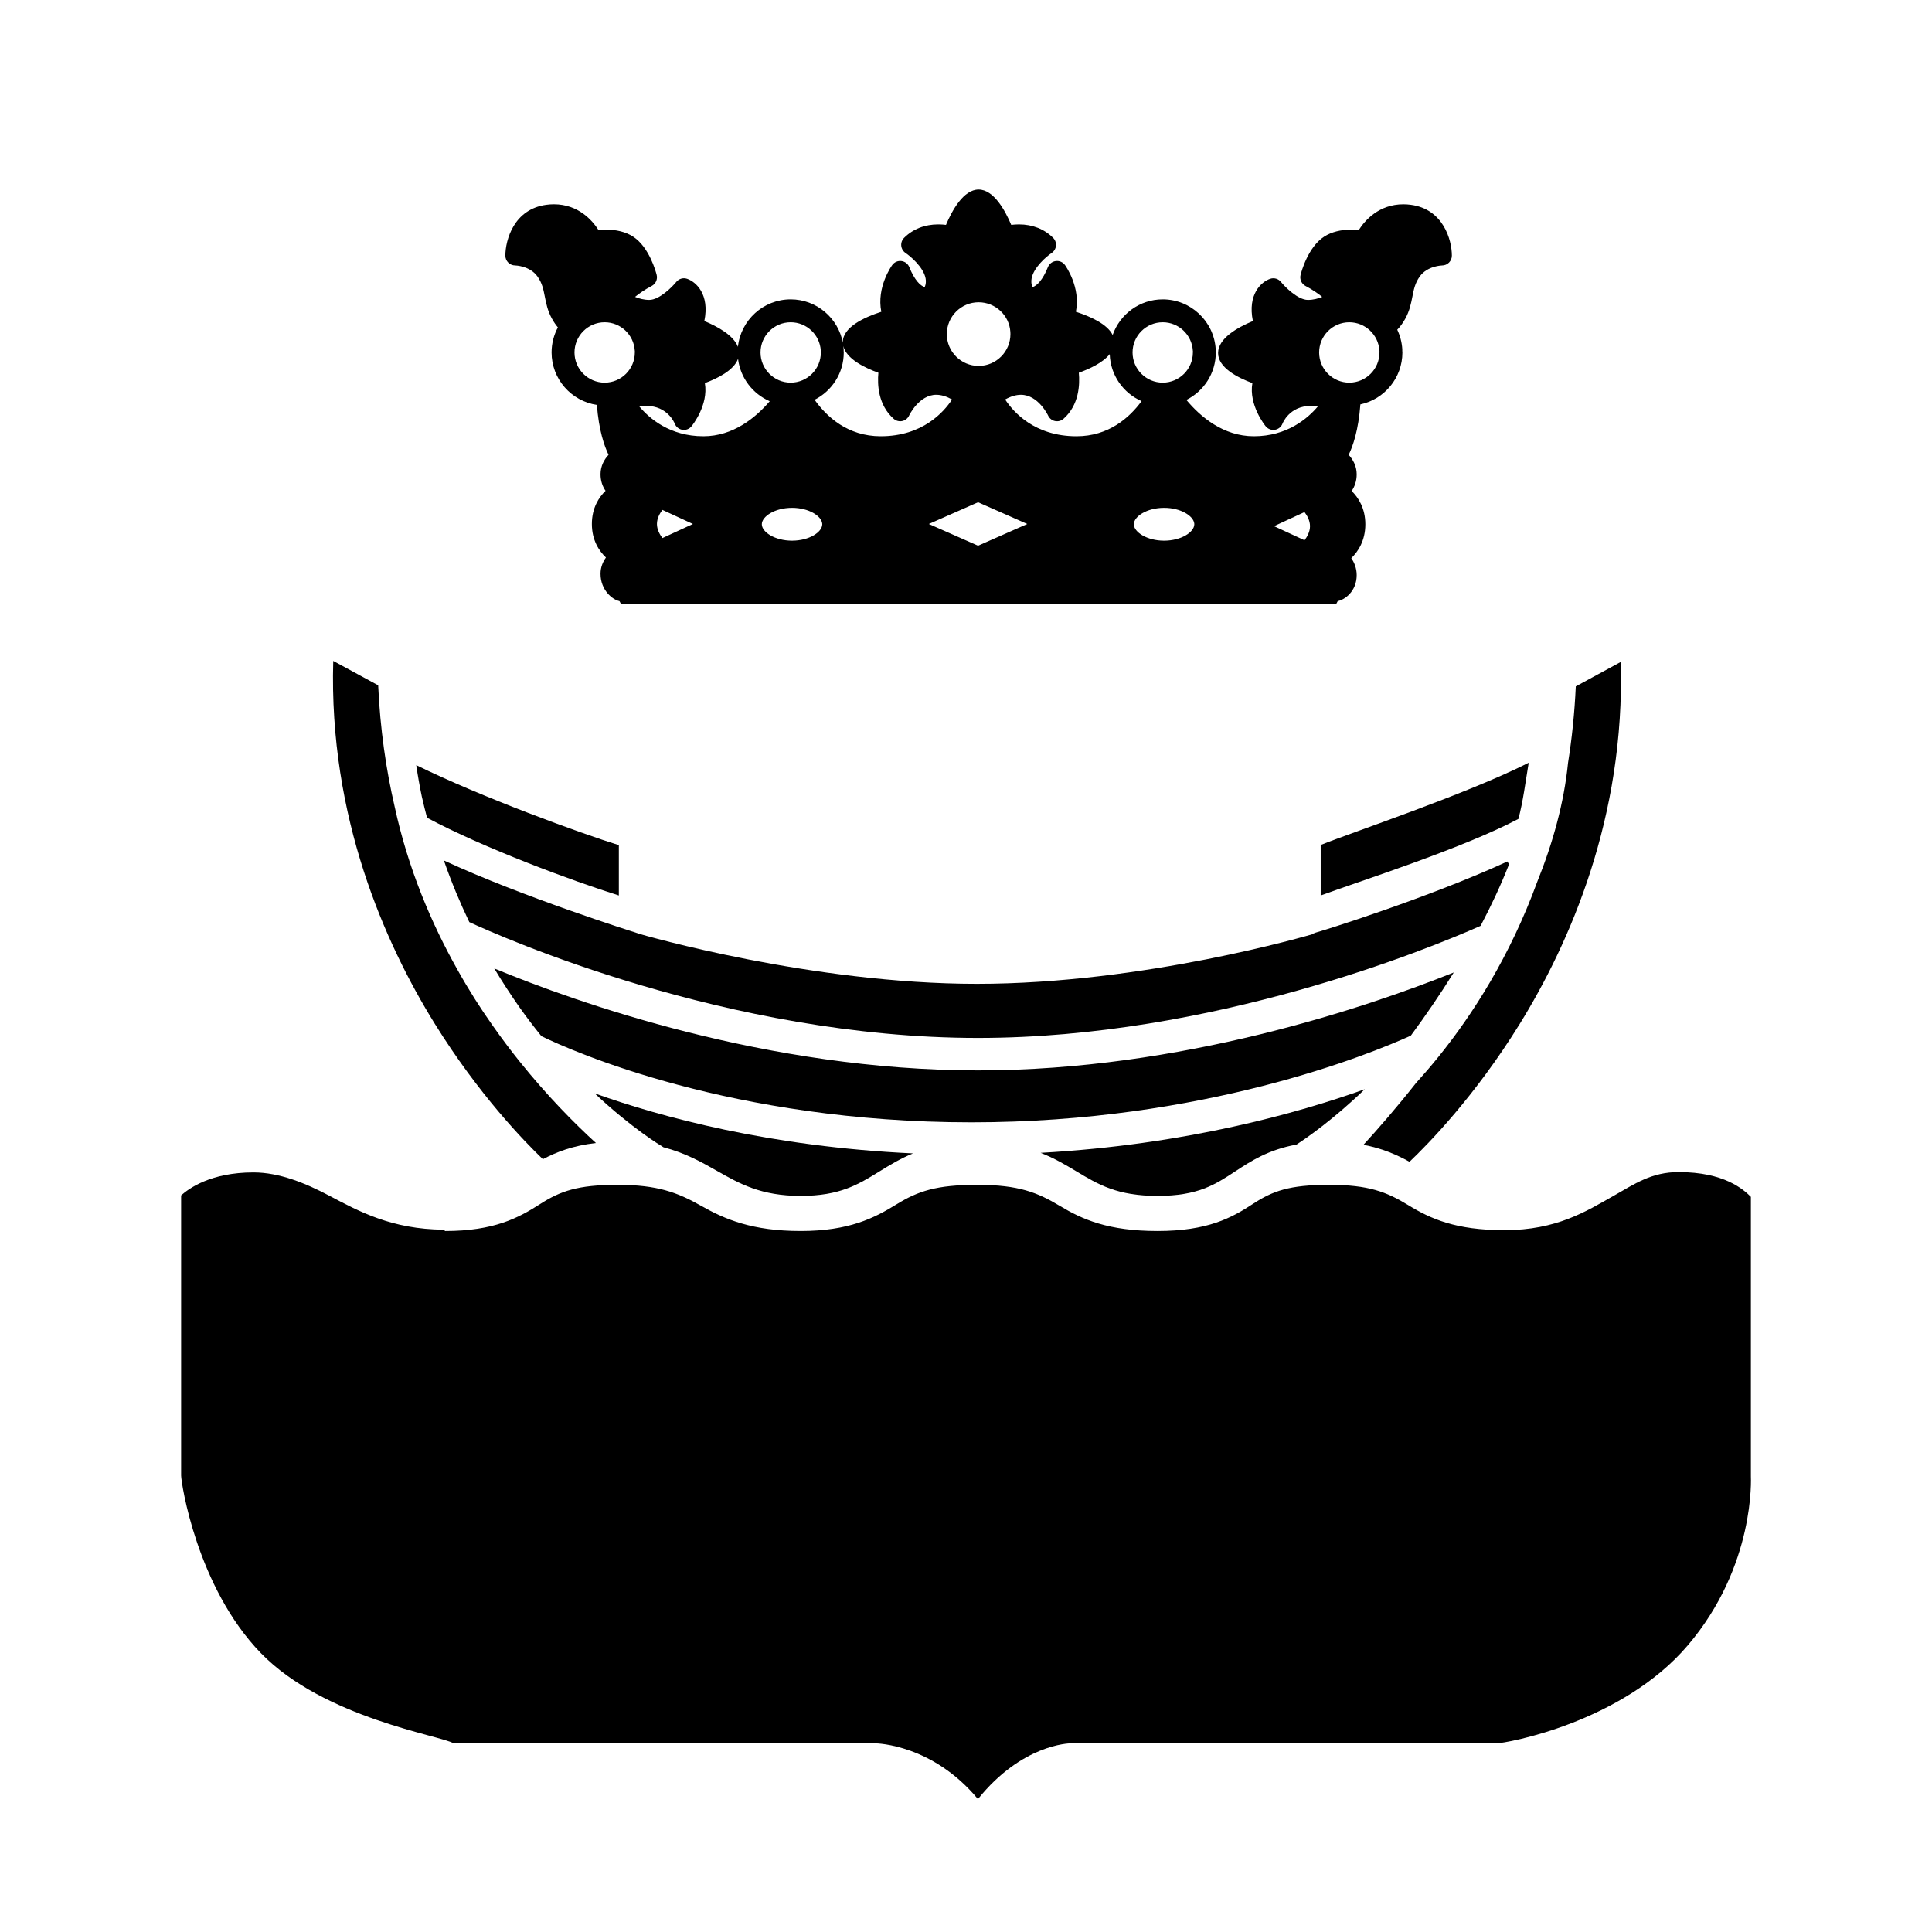 <?xml version="1.0" encoding="utf-8"?>
<!-- Generator: Adobe Illustrator 16.0.0, SVG Export Plug-In . SVG Version: 6.00 Build 0)  -->
<!DOCTYPE svg PUBLIC "-//W3C//DTD SVG 1.1//EN" "http://www.w3.org/Graphics/SVG/1.1/DTD/svg11.dtd">
<svg version="1.1" id="Layer_1" xmlns="http://www.w3.org/2000/svg" xmlns:xlink="http://www.w3.org/1999/xlink" x="0px" y="0px"
	 width="256px" height="256px" viewBox="0 0 256 256" enable-background="new 0 0 256 256" xml:space="preserve">
<g>
	<path d="M186.94,137.228c1.897-2.57,3.836-5.384,5.69-8.37c-11.592,4.642-36.146,12.973-63.033,12.973
		c-27.947,0-53.214-9.002-64.105-13.506c1.093,1.823,2.21,3.529,3.321,5.113c0.947,1.335,1.889,2.572,2.807,3.709
		c0.042,0.052,0.083,0.101,0.125,0.152c4.126,2.001,25.231,11.414,56.994,11.414C159.484,148.713,181.521,139.683,186.94,137.228z"
		/>
	<path d="M187.634,143.501c-2.648,3.351-5.087,6.139-6.968,8.191c2.508,0.477,4.43,1.326,6.099,2.251
		c2.352-2.231,8.646-8.62,14.63-18.307c6.533-10.579,13.961-27.28,13.358-47.921l-5.954,3.234c-0.16,3.541-0.516,6.918-1.027,10.136
		c-0.534,5.33-2.021,10.644-4.076,15.748c-3.634,9.944-8.611,17.647-13.059,23.158C189.627,141.241,188.622,142.407,187.634,143.501
		z"/>
	<path d="M175,118.655c5-1.847,18.726-6.196,26.198-10.146c0.63-2.369,0.927-4.85,1.362-7.442
		c-8.219,4.153-23.561,9.278-27.561,10.896V118.655z"/>
	<path d="M222.43,155.307c-3.58,0-5.771,1.531-8.657,3.168c-3.61,2.047-7.548,4.525-14.377,4.525h-0.11
		c-6.377,0-9.722-1.493-12.707-3.326c-2.847-1.748-5.267-2.674-10.378-2.674h-0.158c-5.163,0-7.411,0.807-10.016,2.518
		c-2.816,1.852-6.008,3.596-12.639,3.596c-6.55,0-9.969-1.528-12.984-3.342c-2.914-1.752-5.431-2.771-10.818-2.771h-0.162
		c-5.306,0-7.772,0.818-10.628,2.58c-2.952,1.822-6.299,3.533-12.699,3.533c-6.392,0-10.018-1.532-13.217-3.349
		C89.77,157.998,87.084,157,81.906,157h-0.159c-5.171,0-7.5,0.822-10.196,2.553c-2.86,1.834-6.101,3.562-12.57,3.562l-0.189-0.177
		c-6.891-0.042-11.299-2.46-15.188-4.517c-3.071-1.624-6.575-3.07-10.012-3.07c-5.713,0-8.592,2.158-9.592,3.04v37.129
		c0,0.939,2.075,14.772,10.562,23.521c8.423,8.683,24.06,10.96,25.53,11.96h55.827c0.36,0,7.659,0.173,13.663,7.385
		c5.816-7.238,12.035-7.385,12.322-7.385h56.384c1.234,0,16.644-2.731,25.369-13.002c8.979-10.567,8.343-22.269,8.343-22.376
		v-37.038C231,157.589,228.457,155.307,222.43,155.307z"/>
	<path d="M87.902,152.016c2.918,0.756,5.095,1.991,7.101,3.131c3.002,1.704,5.837,3.315,11.093,3.315
		c5.181,0,7.618-1.504,10.441-3.245c1.32-0.815,2.722-1.678,4.438-2.386c-18.901-0.878-33.361-4.806-42.186-7.959
		c5.027,4.712,8.846,6.969,8.9,7.001C87.764,151.916,87.834,151.964,87.902,152.016z"/>
	<path d="M153.388,158.462c5.345,0,7.631-1.502,10.277-3.241c2.083-1.369,4.376-2.875,8.117-3.556
		c1.311-0.848,4.814-3.255,9.06-7.339c-8.94,3.2-23.858,7.369-42.949,8.431c1.841,0.72,3.329,1.61,4.727,2.45
		C145.523,156.953,148.031,158.462,153.388,158.462z"/>
	<path d="M71.936,153.602c1.821-0.972,4.013-1.81,7.029-2.147c-2.826-2.582-6.442-6.221-10.159-10.859
		c-1.172-1.464-2.389-3.077-3.612-4.828c-1.543-2.185-3.097-4.62-4.593-7.304c-3.447-6.129-6.532-13.382-8.308-21.59
		c-1.142-4.927-1.921-10.281-2.182-16.067l-5.954-3.233c-0.604,20.702,6.866,37.445,13.437,48.048
		C63.402,144.992,69.454,151.225,71.936,153.602z"/>
	<path d="M56.585,108.354C64.021,112.347,76,116.785,82,118.655v-6.669c-5-1.545-18.289-6.389-26.844-10.602
		c0.203,1.412,0.451,2.795,0.735,4.153C56.108,106.494,56.34,107.433,56.585,108.354z"/>
	<path d="M196.184,122.681c1.394-2.637,2.672-5.361,3.763-8.137c0.047-0.133-0.239-0.266-0.192-0.399
		c-10.303,4.749-24.754,9.3-25.754,9.523v-0.003c0,0.004,0.311,0.01,0.299,0.014c-0.926,0.272-22.742,6.683-44.867,6.683
		c-21.84,0-44.006-6.407-44.943-6.681c-0.015-0.004,0.014-0.012-0.001-0.017l0.02,0.004c-0.714-0.225-15.372-4.858-25.692-9.654
		c1.014,2.92,2.156,5.642,3.369,8.169c3.963,1.841,34.205,15.348,67.41,15.348C160.642,137.529,189.312,125.724,196.184,122.681z"/>
	<path d="M68.263,35.173c0.019,0,1.938,0.04,2.954,1.462c0.624,0.875,0.787,1.707,0.975,2.67c0.173,0.885,0.369,1.889,0.953,2.94
		c0.238,0.428,0.498,0.806,0.778,1.138c-0.532,0.989-0.835,2.12-0.835,3.319c0,3.528,2.612,6.45,6.002,6.951
		c0.256,3.376,0.989,5.465,1.546,6.607c-0.528,0.576-1.063,1.438-1.063,2.572c0,0.915,0.281,1.643,0.666,2.199
		c-0.881,0.858-1.813,2.268-1.813,4.396c0,2.17,0.968,3.593,1.865,4.446c-0.393,0.547-0.718,1.266-0.718,2.149
		c0,2.205,1.621,3.445,2.479,3.617C82.136,79.657,82.222,80,82.308,80h94.726c0.085,0,0.171-0.343,0.256-0.359
		c0.856-0.172,2.479-1.246,2.479-3.45c0-0.883-0.325-1.686-0.719-2.232c0.896-0.853,1.865-2.318,1.865-4.488
		c0-2.128-0.932-3.558-1.813-4.416c0.386-0.556,0.667-1.296,0.667-2.21c0-1.133-0.535-2.001-1.063-2.577
		c0.561-1.15,1.299-3.264,1.551-6.683c3.177-0.676,5.568-3.504,5.568-6.881c0-0.072-0.006-0.143-0.016-0.212
		c0.005-0.069,0.007-0.141,0.002-0.212c-0.056-0.924-0.29-1.8-0.667-2.591c0.387-0.396,0.738-0.876,1.053-1.442
		c0.584-1.051,0.779-2.055,0.952-2.94c0.188-0.964,0.351-1.796,0.975-2.67c1.014-1.418,2.944-1.462,2.955-1.462
		c0.718,0,1.301-0.582,1.301-1.3c0-2.08-1.135-6.165-5.429-6.738c-0.335-0.045-0.671-0.068-0.997-0.068
		c-3.244,0-5.092,2.135-5.899,3.393c-0.267-0.023-0.577-0.04-0.915-0.04c-1.477,0-2.71,0.311-3.666,0.923
		c-2.164,1.385-3.047,4.707-3.141,5.081c-0.145,0.582,0.127,1.188,0.658,1.467c0.95,0.498,1.68,1.016,2.208,1.449
		c-0.524,0.218-1.177,0.399-1.891,0.399c-1.349,0-3.073-1.763-3.569-2.379c-0.34-0.425-0.91-0.594-1.428-0.421
		c-1.191,0.397-3.027,2.057-2.297,5.601c-2.08,0.863-4.611,2.308-4.611,4.235c0,1.949,2.608,3.272,4.543,3.985
		c-0.5,2.914,1.663,5.599,1.771,5.729c0.295,0.36,0.762,0.535,1.218,0.458c0.459-0.076,0.844-0.392,1.006-0.828
		c0.009-0.023,0.905-2.333,3.735-2.333c0.301,0,0.613,0.025,0.939,0.075c-1.33,1.578-4.06,3.942-8.473,3.942
		c-4.044,0-7.069-2.569-8.942-4.813c2.309-1.155,3.9-3.538,3.9-6.29c0-0.071-0.005-0.141-0.014-0.21
		c0.005-0.07,0.006-0.141,0.001-0.213c-0.223-3.708-3.308-6.612-7.02-6.612c-3.067,0-5.676,1.977-6.635,4.722
		c-0.712-1.45-2.95-2.457-4.87-3.077c0.654-3.247-1.353-6.063-1.45-6.197c-0.278-0.383-0.744-0.586-1.214-0.526
		c-0.47,0.059-0.87,0.368-1.046,0.808c-0.684,1.706-1.458,2.469-2.041,2.649c-0.155-0.369-0.193-0.742-0.12-1.142
		c0.271-1.493,2.011-2.949,2.655-3.382c0.324-0.216,0.535-0.566,0.574-0.954s-0.098-0.773-0.374-1.049
		c-1.168-1.168-2.735-1.786-4.531-1.786c-0.375,0-0.72,0.027-1.021,0.065c-0.813-1.925-2.326-4.682-4.324-4.682
		s-3.511,2.757-4.323,4.682c-0.302-0.039-0.647-0.065-1.022-0.065c-1.796,0-3.362,0.618-4.531,1.786
		c-0.275,0.276-0.412,0.661-0.374,1.049c0.039,0.388,0.25,0.738,0.574,0.954c0.602,0.399,2.38,1.878,2.655,3.376
		c0.073,0.402,0.036,0.777-0.12,1.148c-0.582-0.18-1.357-0.943-2.04-2.649c-0.176-0.44-0.577-0.749-1.047-0.808
		c-0.472-0.059-0.935,0.143-1.213,0.526c-0.098,0.134-2.105,2.95-1.45,6.197c-2.316,0.747-5.104,2.057-5.104,4.03
		c0,0.032,0.007,0.063,0.009,0.095c-0.602-3.295-3.486-5.771-6.913-5.771c-3.625,0-6.618,2.759-6.992,6.289
		c-0.581-1.52-2.676-2.68-4.45-3.415c0.73-3.543-1.105-5.204-2.297-5.601c-0.516-0.172-1.085-0.004-1.425,0.42
		c-0.498,0.617-2.223,2.38-3.572,2.38c-0.711,0-1.364-0.182-1.889-0.4c0.528-0.434,1.258-0.951,2.208-1.448
		c0.531-0.279,0.803-0.885,0.657-1.467c-0.094-0.375-0.977-3.696-3.14-5.081c-0.956-0.612-2.189-0.923-3.667-0.923
		c-0.337,0-0.648,0.017-0.916,0.04c-0.807-1.258-2.655-3.393-5.898-3.393c-0.326,0-0.662,0.023-0.998,0.068
		c-4.294,0.573-5.428,4.658-5.428,6.738C66.962,34.591,67.544,35.173,68.263,35.173z M178.789,42.703
		c2.111,0,3.863,1.651,3.991,3.759c0.002,0.041,0.006,0.082,0.011,0.121c-0.003,0.04-0.004,0.08-0.004,0.12c0,2.206-1.794,4-3.998,4
		s-3.997-1.794-3.997-4C174.792,44.497,176.585,42.703,178.789,42.703z M172.854,67.851c0.344,0.448,0.729,1.119,0.729,1.864
		c0,0.752-0.385,1.42-0.727,1.867l-4.041-1.867L172.854,67.851z M87.776,71.293c-0.343-0.449-0.729-1.119-0.729-1.865
		c0-0.751,0.383-1.418,0.727-1.866l4.04,1.866L87.776,71.293z M104.95,71.639c-2.292,0-4.005-1.148-4.005-2.175
		s1.713-2.175,4.005-2.175c2.227,0,3.884,1.082,3.997,2.063l0.007,0.136C108.928,70.508,107.224,71.639,104.95,71.639z
		 M129.598,72.308l-6.522-2.879l6.522-2.879l6.523,2.879L129.598,72.308z M158.245,69.35l0.006,0.137
		c-0.025,1.021-1.729,2.153-4.004,2.153c-2.292,0-4.005-1.148-4.005-2.175s1.713-2.175,4.005-2.175
		C156.474,67.289,158.13,68.37,158.245,69.35z M154.067,42.703c2.11,0,3.862,1.651,3.99,3.759c0.002,0.04,0.007,0.08,0.013,0.119
		c-0.004,0.04-0.006,0.081-0.006,0.122c0,2.206-1.793,4-3.997,4c-2.205,0-3.998-1.794-3.998-4
		C150.069,44.497,151.862,42.703,154.067,42.703z M135.278,52.311c2.295,0,3.587,2.723,3.598,2.746
		c0.17,0.376,0.509,0.648,0.912,0.734c0.402,0.085,0.823-0.024,1.133-0.297c2.072-1.829,2.176-4.543,2.029-6.104
		c1.38-0.494,3.168-1.313,4.096-2.463c0.088,2.786,1.798,5.168,4.22,6.226c-1.605,2.189-4.355,4.652-8.626,4.652
		c-5.558,0-8.376-3.223-9.453-4.872C133.929,52.519,134.63,52.311,135.278,52.311z M129.672,40.052c2.225,0,4.073,1.741,4.205,3.925
		l0.01,0.292c0,2.326-1.891,4.217-4.215,4.217s-4.214-1.892-4.214-4.217C125.458,41.943,127.348,40.052,129.672,40.052z
		 M111.803,46.702c0-0.072-0.005-0.143-0.015-0.212c0.005-0.069,0.006-0.14,0.002-0.211c-0.009-0.143-0.029-0.281-0.046-0.421
		c0.422,1.723,2.872,2.896,4.646,3.531c-0.147,1.561-0.043,4.274,2.029,6.104c0.31,0.273,0.729,0.382,1.133,0.297
		c0.403-0.086,0.741-0.358,0.912-0.734c0.013-0.027,1.312-2.746,3.598-2.746c0.647,0,1.348,0.208,2.091,0.622
		c-1.079,1.652-3.896,4.873-9.453,4.873c-4.386,0-7.172-2.596-8.759-4.832C110.229,51.811,111.803,49.439,111.803,46.702z
		 M104.77,42.703c2.11,0,3.863,1.651,3.99,3.759c0.003,0.041,0.007,0.082,0.012,0.121c-0.003,0.04-0.004,0.08-0.004,0.12
		c0,2.206-1.794,4-3.998,4s-3.997-1.794-3.997-4C100.772,44.497,102.565,42.703,104.77,42.703z M85.665,53.787
		c2.78,0,3.703,2.249,3.736,2.333c0.163,0.436,0.547,0.751,1.006,0.828s0.924-0.099,1.219-0.458c0.107-0.13,2.271-2.815,1.771-5.729
		c1.667-0.614,3.828-1.682,4.397-3.211c0.305,2.524,1.948,4.642,4.2,5.614c-1.88,2.198-4.852,4.641-8.794,4.641
		c-4.443,0-7.161-2.362-8.482-3.941C85.045,53.813,85.362,53.787,85.665,53.787z M80.121,42.703c2.11,0,3.863,1.652,3.99,3.76
		c0.002,0.041,0.007,0.08,0.012,0.119c-0.003,0.04-0.005,0.081-0.005,0.122c0,2.206-1.793,4-3.997,4c-2.205,0-3.998-1.794-3.998-4
		S77.917,42.703,80.121,42.703z"/>
</g>
</svg>
